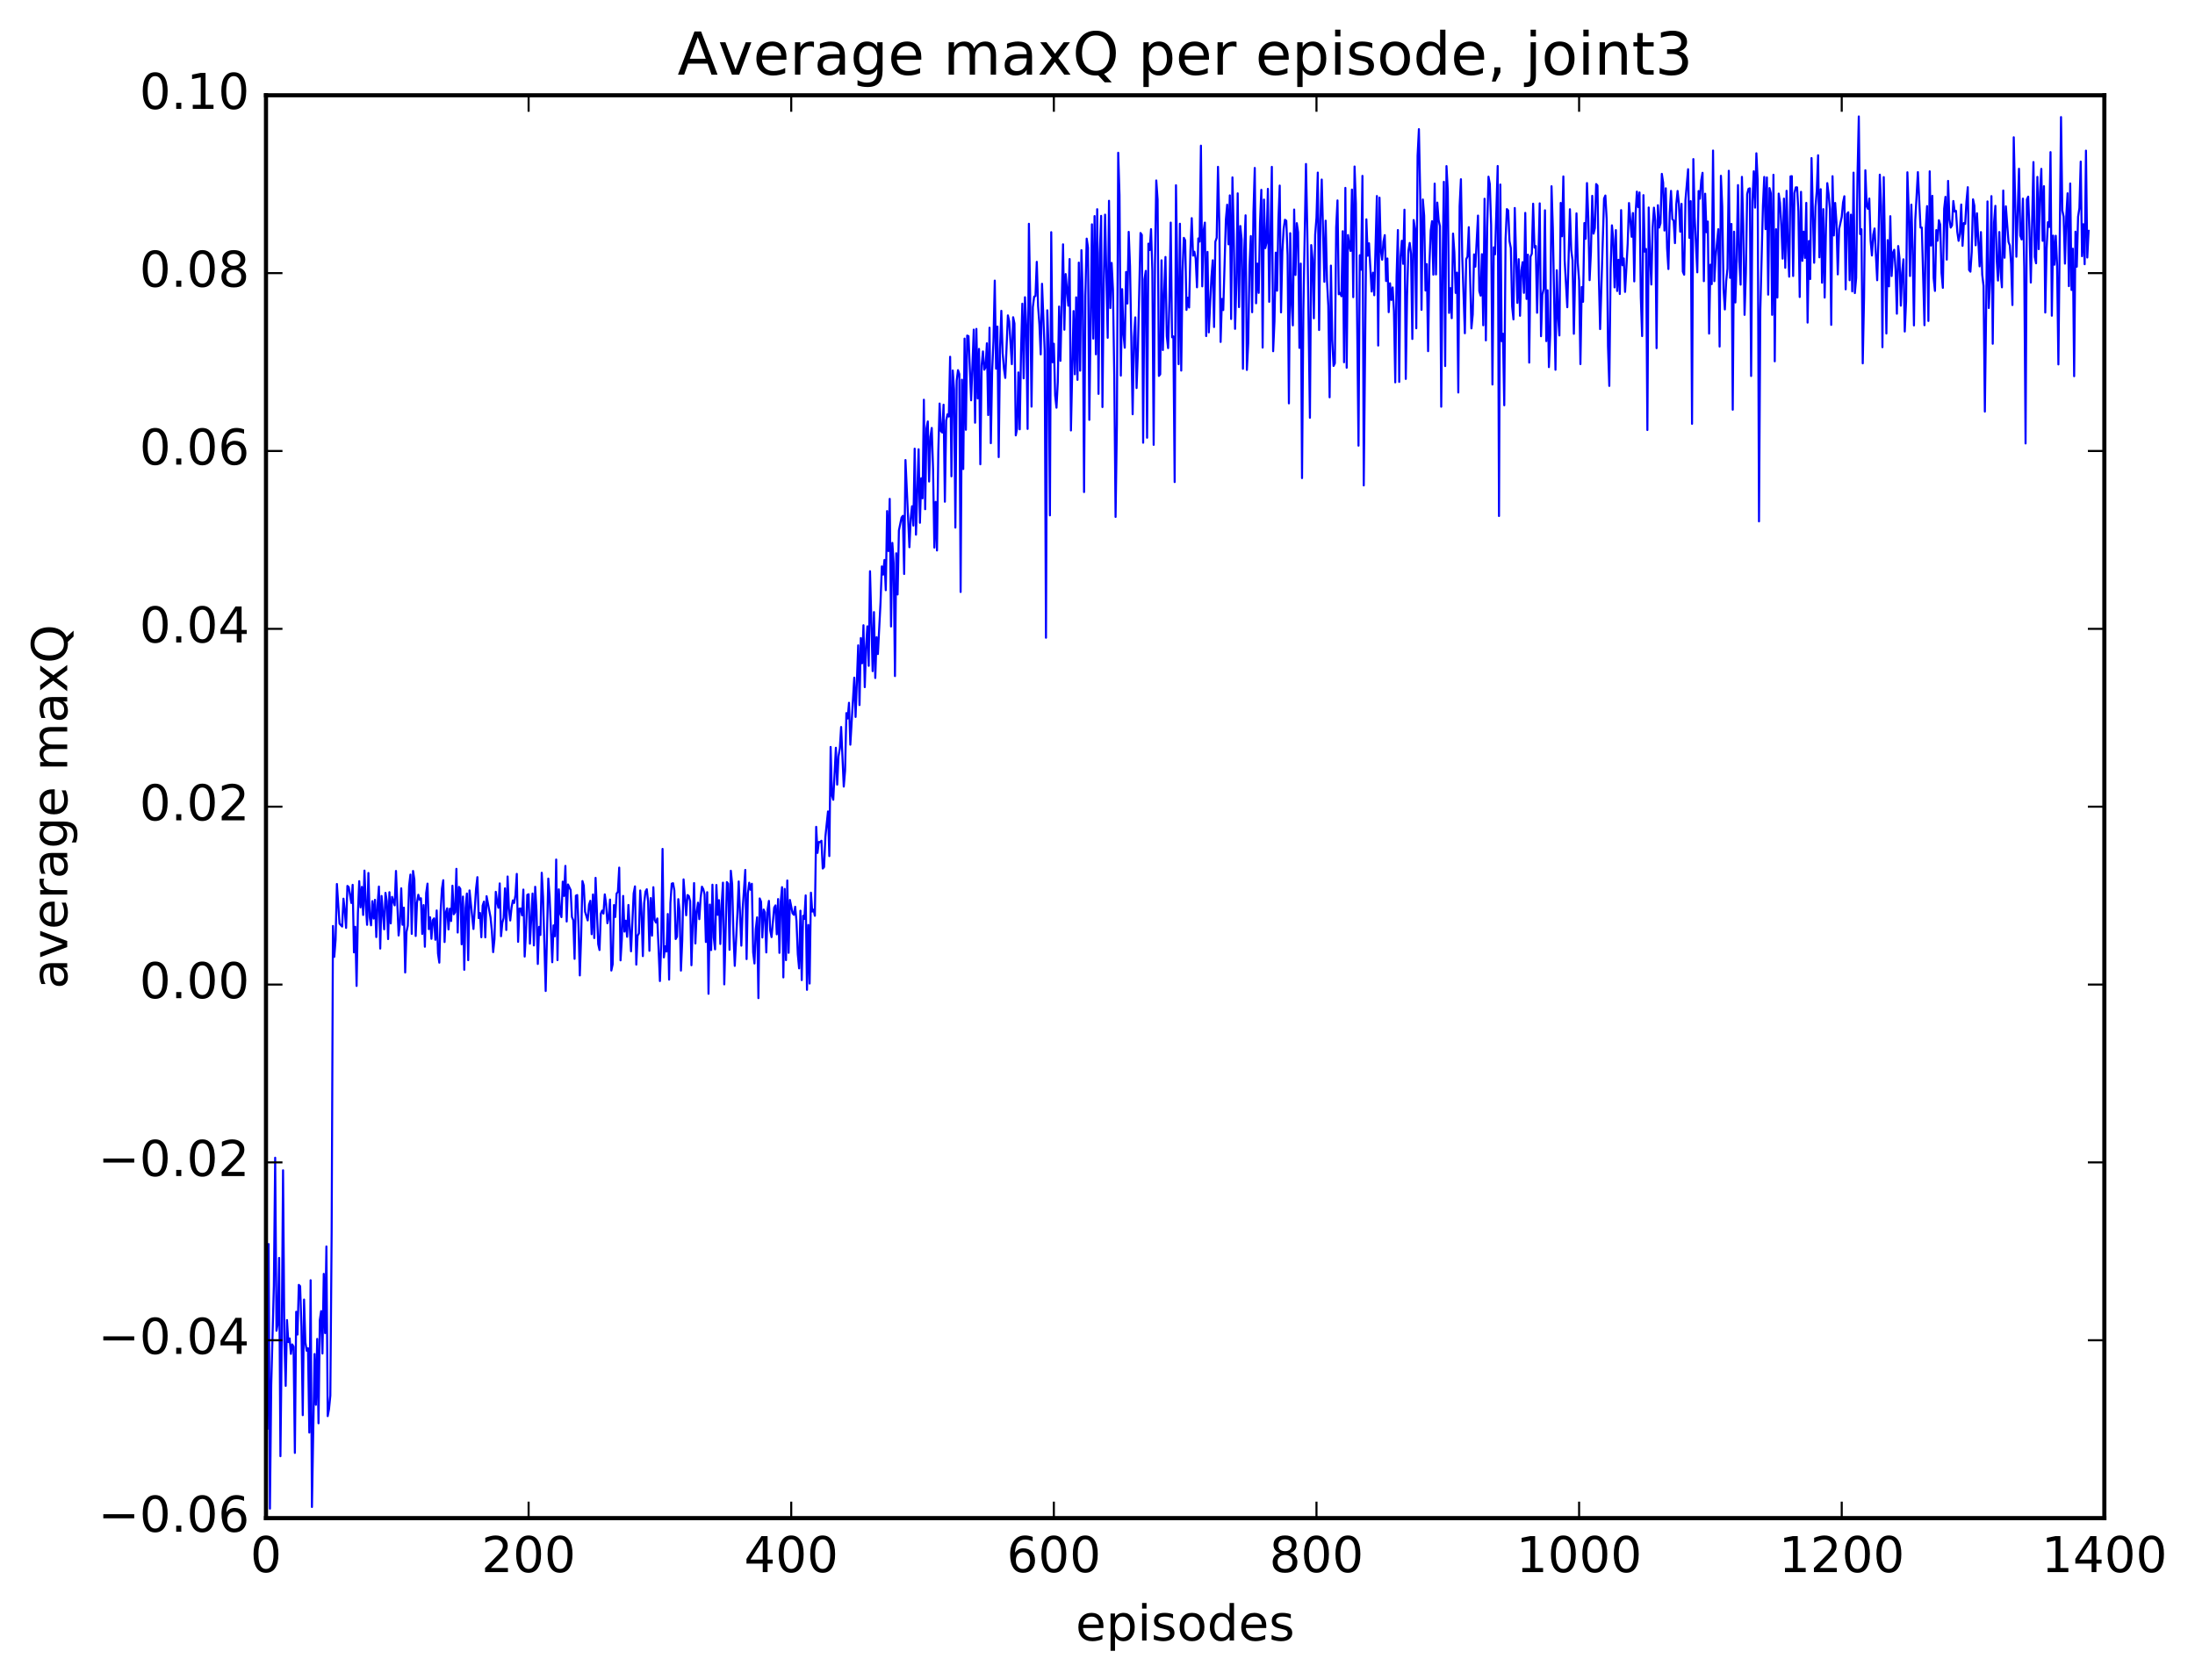 <?xml version="1.0" encoding="utf-8" standalone="no"?>
<!DOCTYPE svg PUBLIC "-//W3C//DTD SVG 1.1//EN"
  "http://www.w3.org/Graphics/SVG/1.1/DTD/svg11.dtd">
<!-- Created with matplotlib (http://matplotlib.org/) -->
<svg height="408pt" version="1.1" viewBox="0 0 533 408" width="533pt" xmlns="http://www.w3.org/2000/svg" xmlns:xlink="http://www.w3.org/1999/xlink">
 <defs>
  <style type="text/css">
*{stroke-linecap:butt;stroke-linejoin:round;stroke-miterlimit:100000;}
  </style>
 </defs>
 <g id="figure_1">
  <g id="patch_1">
   <path d="M 0 408.169 
L 533.458 408.169 
L 533.458 0 
L 0 0 
z
" style="fill:#ffffff;"/>
  </g>
  <g id="axes_1">
   <g id="patch_2">
    <path d="M 64.588 368.742 
L 510.988 368.742 
L 510.988 23.142 
L 64.588 23.142 
z
" style="fill:#ffffff;"/>
   </g>
   <g id="line2d_1">
    <path clip-path="url(#pd9796122ef)" d="M 64.907 347.005 
L 65.226 302.178 
L 65.545 366.442 
L 65.864 336.371 
L 66.501 312.273 
L 66.82 281.207 
L 67.139 323.235 
L 67.458 321.5 
L 67.777 305.54 
L 68.096 353.702 
L 68.414 325.082 
L 68.733 284.259 
L 69.052 325.636 
L 69.371 336.617 
L 69.69 320.63 
L 70.009 325.985 
L 70.328 325.099 
L 70.646 328.86 
L 70.965 326.55 
L 71.284 327.098 
L 71.603 352.902 
L 71.922 318.623 
L 72.241 324.163 
L 72.56 312.092 
L 72.878 312.409 
L 73.197 322.267 
L 73.516 343.736 
L 73.835 315.662 
L 74.154 326.054 
L 74.473 328.1 
L 74.792 327.475 
L 75.11 347.96 
L 75.429 310.96 
L 75.748 366.043 
L 76.386 328.888 
L 76.705 341.216 
L 77.024 325.22 
L 77.342 345.708 
L 77.661 320.628 
L 77.98 318.469 
L 78.299 328.766 
L 78.618 309.415 
L 78.937 323.803 
L 79.256 302.764 
L 79.574 343.971 
L 79.893 342.261 
L 80.212 338.976 
L 80.531 299.453 
L 80.85 224.911 
L 81.169 232.417 
L 81.488 228.285 
L 81.806 214.718 
L 82.444 224.358 
L 83.082 225.055 
L 83.401 218.282 
L 83.72 221.15 
L 84.038 225.383 
L 84.357 215.183 
L 84.676 215.469 
L 85.314 219.326 
L 85.633 214.92 
L 85.952 231.334 
L 86.27 225.105 
L 86.589 239.48 
L 86.908 221.8 
L 87.227 214.03 
L 87.546 220.406 
L 87.865 215.419 
L 88.184 222.242 
L 88.502 211.462 
L 88.821 219.803 
L 89.14 224.635 
L 89.459 212.038 
L 89.778 222.793 
L 90.097 224.753 
L 90.416 218.885 
L 90.734 223.113 
L 91.053 218.56 
L 91.372 227.611 
L 91.691 219.726 
L 92.01 215.335 
L 92.329 230.406 
L 92.648 217.622 
L 93.285 225.727 
L 93.604 216.872 
L 93.923 218.885 
L 94.242 228.097 
L 94.561 216.707 
L 94.88 224.292 
L 95.198 217.838 
L 95.836 219.908 
L 96.155 211.549 
L 96.793 227.224 
L 97.112 224.157 
L 97.43 215.77 
L 97.749 224.622 
L 98.068 220.463 
L 98.387 236.213 
L 98.706 226.348 
L 99.025 224.834 
L 99.344 215.17 
L 99.662 212.43 
L 99.981 226.837 
L 100.3 211.552 
L 100.619 213.673 
L 100.938 227.345 
L 101.257 219.271 
L 101.576 217.331 
L 101.894 218.542 
L 102.213 218.183 
L 102.532 226.856 
L 102.851 219.837 
L 103.17 229.959 
L 103.489 216.895 
L 103.808 214.625 
L 104.126 225.678 
L 104.445 222.803 
L 104.764 228.028 
L 105.083 223.517 
L 105.402 223.063 
L 105.721 228.269 
L 106.04 221.146 
L 106.358 231.59 
L 106.677 233.823 
L 106.996 221.442 
L 107.315 215.845 
L 107.634 213.796 
L 107.953 228.815 
L 108.272 221.59 
L 108.59 220.631 
L 108.909 225.754 
L 109.228 220.723 
L 109.547 223.71 
L 109.866 215.128 
L 110.185 222.069 
L 110.504 221.564 
L 110.822 211.036 
L 111.141 226.508 
L 111.46 215.429 
L 111.779 215.901 
L 112.098 229.376 
L 112.417 217.772 
L 112.736 235.559 
L 113.054 220.506 
L 113.373 217.031 
L 113.692 233.224 
L 114.011 216.279 
L 114.968 225.646 
L 115.605 215.798 
L 115.924 213.055 
L 116.243 223.004 
L 116.562 221.757 
L 116.881 227.658 
L 117.2 219.961 
L 117.518 218.991 
L 117.837 227.679 
L 118.156 217.684 
L 119.113 222.819 
L 119.432 226.112 
L 119.75 231.269 
L 120.069 228.089 
L 120.388 216.614 
L 120.707 219.002 
L 121.026 220.488 
L 121.345 214.577 
L 121.664 227.402 
L 121.982 224.16 
L 122.301 222.944 
L 122.62 215.774 
L 122.939 225.89 
L 123.258 212.898 
L 123.577 220.701 
L 123.896 223.579 
L 124.214 220.471 
L 124.533 218.697 
L 124.852 219.33 
L 125.171 217.376 
L 125.49 212.265 
L 125.809 228.768 
L 126.128 220.687 
L 126.446 220.672 
L 126.765 222.335 
L 127.084 216.073 
L 127.403 232.347 
L 127.722 226.53 
L 128.041 217.356 
L 128.36 217.206 
L 128.678 229.218 
L 129.316 217.036 
L 129.635 229.643 
L 129.954 215.393 
L 130.273 221.228 
L 130.592 234.139 
L 130.91 225.128 
L 131.229 227.102 
L 131.548 211.991 
L 131.867 217.885 
L 132.505 240.706 
L 133.142 213.401 
L 133.461 217.837 
L 134.099 233.724 
L 134.418 224.771 
L 134.737 227.42 
L 135.056 208.777 
L 135.374 233.208 
L 135.693 216.013 
L 136.012 221.771 
L 136.331 222.777 
L 136.65 214.14 
L 136.969 217.619 
L 137.288 210.319 
L 137.606 223.834 
L 137.925 214.829 
L 138.563 216.182 
L 138.882 222.736 
L 139.201 223.505 
L 139.52 232.898 
L 139.838 217.571 
L 140.157 217.402 
L 140.476 224.969 
L 140.795 236.926 
L 141.114 227.466 
L 141.433 214.004 
L 141.752 215.112 
L 142.07 221.46 
L 142.708 223.565 
L 143.027 219.761 
L 143.346 218.795 
L 143.665 226.915 
L 143.984 217.266 
L 144.302 227.848 
L 144.621 213.222 
L 145.259 229.325 
L 145.578 230.754 
L 145.897 221.933 
L 146.216 221.174 
L 146.534 221.913 
L 146.853 217.24 
L 147.172 219.519 
L 147.491 224.255 
L 147.81 222.816 
L 148.129 218.495 
L 148.448 235.74 
L 148.766 234.232 
L 149.085 219.835 
L 149.404 222.736 
L 149.723 217.049 
L 150.042 216.618 
L 150.361 210.738 
L 150.68 233.267 
L 150.998 228.063 
L 151.317 217.616 
L 151.636 226.288 
L 151.955 223.624 
L 152.274 227.541 
L 152.593 219.811 
L 153.23 231.066 
L 153.868 217.015 
L 154.187 215.296 
L 154.506 234.302 
L 154.825 227.263 
L 155.144 226.714 
L 155.462 216.288 
L 155.781 221.634 
L 156.1 232.233 
L 156.419 219.381 
L 156.738 216.583 
L 157.057 215.991 
L 157.376 218.936 
L 157.694 230.947 
L 158.013 218.139 
L 158.332 227.259 
L 158.651 215.499 
L 158.97 223.474 
L 159.289 224.085 
L 159.608 223.086 
L 160.245 238.294 
L 160.564 228.947 
L 160.883 206.193 
L 161.202 232.547 
L 161.521 229.847 
L 161.84 231.129 
L 162.158 222.008 
L 162.477 237.943 
L 162.796 219.306 
L 163.115 214.631 
L 163.434 214.527 
L 163.753 216.313 
L 164.072 228.085 
L 164.39 227.517 
L 164.709 218.395 
L 165.028 221.31 
L 165.347 235.753 
L 165.666 228.428 
L 165.985 213.597 
L 166.622 222.318 
L 166.941 217.401 
L 167.26 217.632 
L 167.579 218.865 
L 167.898 234.455 
L 168.536 214.493 
L 168.854 229.165 
L 169.173 221.523 
L 169.492 219.259 
L 169.811 223.259 
L 170.13 218.149 
L 170.449 215.373 
L 170.768 215.964 
L 171.086 217.241 
L 171.405 228.813 
L 171.724 216.709 
L 172.043 241.389 
L 172.362 219.717 
L 172.681 230.773 
L 173 214.89 
L 173.318 227.742 
L 173.637 230.599 
L 173.956 214.953 
L 174.275 222.21 
L 174.594 218.64 
L 174.913 229.293 
L 175.232 219.791 
L 175.55 214.392 
L 175.869 239.099 
L 176.507 214.252 
L 176.826 214.657 
L 177.145 230.702 
L 177.464 211.502 
L 177.782 214.729 
L 178.101 226.937 
L 178.42 234.605 
L 179.058 222.02 
L 179.377 214.099 
L 180.014 229.701 
L 180.333 220.922 
L 180.971 211.303 
L 181.29 232.959 
L 181.609 217.038 
L 181.928 214.403 
L 182.246 216.119 
L 182.565 214.666 
L 182.884 231.319 
L 183.203 234.027 
L 183.522 225.702 
L 183.841 222.818 
L 184.16 242.44 
L 184.478 218.225 
L 184.797 219.013 
L 185.116 227.717 
L 185.435 220.926 
L 185.754 221.606 
L 186.073 231.347 
L 186.392 220.957 
L 186.71 218.821 
L 187.029 226.005 
L 187.348 227.621 
L 187.986 220.478 
L 188.305 219.916 
L 188.624 226.941 
L 188.942 218.375 
L 189.261 231.448 
L 189.58 219.047 
L 189.899 215.487 
L 190.218 237.407 
L 190.537 215.906 
L 190.856 233.207 
L 191.174 213.866 
L 191.493 231.436 
L 191.812 218.595 
L 192.45 221.815 
L 192.769 222.205 
L 193.088 220.245 
L 193.406 223.76 
L 193.725 231.755 
L 194.044 235.211 
L 194.363 221.202 
L 194.682 238.057 
L 195.001 222.441 
L 195.32 223.204 
L 195.638 217.488 
L 195.957 240.428 
L 196.276 224.663 
L 196.595 238.898 
L 196.914 216.832 
L 197.233 221.414 
L 197.552 220.932 
L 197.87 222.441 
L 198.189 200.833 
L 198.508 207.165 
L 198.827 204.514 
L 199.146 204.549 
L 199.465 204.212 
L 199.784 210.962 
L 200.102 210.605 
L 200.421 203.275 
L 201.059 197.09 
L 201.378 207.943 
L 201.697 181.43 
L 202.016 193.189 
L 202.334 194.266 
L 202.972 181.624 
L 203.291 190.581 
L 203.61 183.703 
L 203.929 181.827 
L 204.248 176.579 
L 204.885 191.059 
L 205.204 187.22 
L 205.523 173.202 
L 205.842 174.522 
L 206.161 170.699 
L 206.48 180.888 
L 207.436 164.597 
L 207.755 174.14 
L 208.393 156.748 
L 208.712 171.253 
L 209.03 154.988 
L 209.349 161.11 
L 209.668 151.868 
L 209.987 166.903 
L 210.306 156.998 
L 210.625 152.137 
L 210.944 161.729 
L 211.262 138.747 
L 211.9 163.017 
L 212.219 148.671 
L 212.538 164.68 
L 212.857 154.766 
L 213.176 158.863 
L 213.813 146.37 
L 214.132 137.579 
L 214.451 139.574 
L 214.77 136.012 
L 215.089 143.355 
L 215.408 124.138 
L 215.726 133.847 
L 216.045 121.17 
L 216.364 152.17 
L 216.683 131.861 
L 217.002 136.809 
L 217.321 164.215 
L 217.64 134.385 
L 217.958 144.395 
L 218.277 128.845 
L 218.915 125.725 
L 219.234 125.291 
L 219.553 139.417 
L 219.872 111.743 
L 220.828 132.918 
L 221.147 125.907 
L 221.466 122.963 
L 221.785 127.668 
L 222.104 108.977 
L 222.422 129.874 
L 223.06 109.126 
L 223.379 126.985 
L 223.698 116.161 
L 224.017 121.039 
L 224.336 97.093 
L 224.654 123.686 
L 224.973 104.054 
L 225.292 102.358 
L 225.611 116.963 
L 225.93 106.094 
L 226.249 103.947 
L 226.568 113.926 
L 226.886 133.007 
L 227.205 121.907 
L 227.524 133.71 
L 227.843 109.689 
L 228.162 98.017 
L 228.481 104.7 
L 228.8 105.059 
L 229.118 98.296 
L 229.437 121.867 
L 229.756 102.145 
L 230.075 100.623 
L 230.394 101.176 
L 230.713 86.657 
L 231.032 115.699 
L 231.35 89.985 
L 231.669 94.581 
L 231.988 128.149 
L 232.307 92.415 
L 232.626 89.907 
L 232.945 90.869 
L 233.264 143.791 
L 233.582 92.221 
L 233.901 113.923 
L 234.22 82.243 
L 234.539 104.393 
L 234.858 81.509 
L 235.177 81.65 
L 235.814 97.234 
L 236.452 80.065 
L 236.771 102.678 
L 237.09 79.885 
L 237.409 96.773 
L 237.728 84.748 
L 238.046 112.773 
L 238.365 88.752 
L 238.684 85.358 
L 239.003 89.8 
L 239.322 89.185 
L 239.641 83.382 
L 239.96 100.82 
L 240.278 79.599 
L 240.597 107.649 
L 240.916 90.226 
L 241.235 82.874 
L 241.554 68.157 
L 241.873 89.544 
L 242.192 79.314 
L 242.51 111.029 
L 242.829 84.848 
L 243.148 75.491 
L 243.467 85.726 
L 243.786 89.537 
L 244.105 91.795 
L 244.742 76.606 
L 245.061 78.073 
L 245.699 88.456 
L 246.018 77.055 
L 246.337 78.577 
L 246.656 105.756 
L 246.974 104.093 
L 247.293 90.46 
L 247.612 104.283 
L 247.931 85.523 
L 248.25 73.76 
L 248.569 91.897 
L 248.888 72.193 
L 249.206 79.417 
L 249.525 104.184 
L 249.844 54.353 
L 250.163 72.583 
L 250.482 98.773 
L 250.801 74.581 
L 251.12 72.052 
L 251.438 71.904 
L 251.757 63.596 
L 252.076 74.38 
L 252.395 78.829 
L 252.714 86.08 
L 253.033 68.931 
L 253.67 85.107 
L 253.989 154.907 
L 254.308 75.369 
L 254.627 84.735 
L 254.946 125.178 
L 255.265 56.392 
L 255.584 87.989 
L 255.902 83.483 
L 256.221 96.056 
L 256.54 99.028 
L 256.859 92.771 
L 257.178 74.453 
L 257.497 87.646 
L 258.134 59.347 
L 258.453 80.091 
L 258.772 66.57 
L 259.41 74.252 
L 259.729 62.92 
L 260.048 104.558 
L 260.685 75.55 
L 261.004 90.913 
L 261.323 72.217 
L 261.642 92.271 
L 261.961 63.789 
L 262.28 90.037 
L 262.598 60.762 
L 262.917 71.925 
L 263.236 119.519 
L 263.555 71.675 
L 263.874 57.959 
L 264.193 60.126 
L 264.512 101.98 
L 265.149 54.483 
L 265.468 82.244 
L 265.787 52.483 
L 266.106 86.055 
L 266.425 50.811 
L 266.744 95.672 
L 267.062 61.46 
L 267.381 52.431 
L 267.7 98.875 
L 268.019 68.888 
L 268.338 52.137 
L 268.976 82.045 
L 269.294 48.767 
L 269.613 74.822 
L 269.932 63.864 
L 270.251 70.247 
L 270.57 91.266 
L 270.889 125.558 
L 271.208 103.161 
L 271.526 37.1 
L 271.845 47.426 
L 272.164 91.232 
L 272.483 70.229 
L 272.802 81.112 
L 273.121 84.459 
L 273.44 66.058 
L 273.758 73.731 
L 274.077 56.318 
L 274.396 64.636 
L 275.034 100.617 
L 275.353 81.898 
L 275.672 77.089 
L 275.99 94.251 
L 276.309 85.214 
L 276.947 56.591 
L 277.266 57.057 
L 277.585 107.538 
L 277.904 67.86 
L 278.222 65.789 
L 278.541 106.326 
L 278.86 59.185 
L 279.179 60.738 
L 279.498 55.663 
L 279.817 65.739 
L 280.136 108.052 
L 280.454 64.08 
L 280.773 43.829 
L 281.092 48.453 
L 281.411 91.308 
L 281.73 90.916 
L 282.049 63.226 
L 282.368 85.024 
L 282.686 71.18 
L 283.005 62.415 
L 283.324 81.65 
L 283.643 84.552 
L 283.962 73.192 
L 284.281 54.066 
L 284.6 81.928 
L 284.918 81.704 
L 285.237 117.088 
L 285.556 44.998 
L 286.194 88.454 
L 286.513 54.343 
L 286.832 90.013 
L 287.15 65.836 
L 287.469 57.773 
L 287.788 58.394 
L 288.107 75.274 
L 288.426 72.32 
L 288.745 74.693 
L 289.064 60.967 
L 289.382 52.983 
L 289.701 62.094 
L 290.02 61.132 
L 290.339 62.754 
L 290.658 69.784 
L 290.977 57.909 
L 291.296 58.68 
L 291.614 35.377 
L 291.933 69.556 
L 292.252 56.06 
L 292.571 54.068 
L 292.89 81.628 
L 293.209 61.177 
L 293.528 80.739 
L 294.165 67.327 
L 294.484 63.222 
L 294.803 79.434 
L 295.122 58.7 
L 295.441 57.748 
L 295.76 40.52 
L 296.078 54.063 
L 296.397 83.06 
L 296.716 72.613 
L 297.035 75.31 
L 297.673 53.325 
L 297.992 49.718 
L 298.31 59.347 
L 298.629 47.455 
L 298.948 77.477 
L 299.267 43.087 
L 299.586 56.897 
L 299.905 79.879 
L 300.224 68.632 
L 300.542 46.961 
L 300.861 74.597 
L 301.18 54.9 
L 301.499 58.17 
L 301.818 89.574 
L 302.137 60.829 
L 302.456 52.3 
L 302.774 89.853 
L 303.093 83.401 
L 303.412 64.465 
L 303.731 57.344 
L 304.05 75.838 
L 304.369 51.537 
L 304.688 40.791 
L 305.006 73.668 
L 305.325 64.031 
L 305.644 71.141 
L 305.963 54.081 
L 306.282 46.106 
L 306.601 84.424 
L 306.92 48.474 
L 307.238 60.273 
L 307.557 58.903 
L 307.876 45.868 
L 308.195 73.308 
L 308.833 40.524 
L 309.152 85.313 
L 309.47 78.069 
L 309.789 61.36 
L 310.108 70.614 
L 310.427 53.491 
L 310.746 45.072 
L 311.065 75.877 
L 311.384 61.172 
L 311.702 55.573 
L 312.021 53.382 
L 312.34 53.623 
L 312.659 61.988 
L 312.978 97.977 
L 313.297 56.641 
L 313.616 73.066 
L 313.934 79.031 
L 314.253 50.89 
L 314.572 66.783 
L 314.891 54.203 
L 315.21 56.409 
L 315.529 84.497 
L 315.848 64.023 
L 316.166 116.126 
L 316.485 75.391 
L 317.123 39.828 
L 317.442 55.876 
L 318.08 101.467 
L 318.398 59.526 
L 318.717 62.916 
L 319.036 77.31 
L 319.355 57.03 
L 319.674 52.845 
L 319.993 41.918 
L 320.312 80.154 
L 320.63 53.444 
L 320.949 43.607 
L 321.587 68.449 
L 321.906 53.605 
L 322.225 68.092 
L 322.544 74.265 
L 322.862 96.502 
L 323.181 64.511 
L 323.5 82.6 
L 323.819 88.887 
L 324.138 88.232 
L 324.457 55.233 
L 324.776 48.68 
L 325.094 71.476 
L 325.413 71.147 
L 325.732 71.953 
L 326.051 56.163 
L 326.37 87.987 
L 326.689 45.634 
L 327.008 89.317 
L 327.326 57.084 
L 327.645 59.69 
L 327.964 60.969 
L 328.283 46.048 
L 328.602 72.18 
L 328.921 40.439 
L 329.24 49.393 
L 329.877 108.249 
L 330.196 61.992 
L 330.515 65.519 
L 330.834 42.721 
L 331.153 117.909 
L 331.79 53.275 
L 332.109 62.126 
L 332.428 59.092 
L 333.066 70.808 
L 333.385 66.23 
L 333.704 71.714 
L 334.341 47.611 
L 334.66 83.931 
L 334.979 48.005 
L 335.298 60.81 
L 335.617 63.086 
L 335.936 58.696 
L 336.254 57.11 
L 336.573 68.256 
L 336.892 62.783 
L 337.211 75.823 
L 337.53 68.809 
L 337.849 72.853 
L 338.168 69.812 
L 338.486 75.523 
L 338.805 92.871 
L 339.124 67.188 
L 339.443 55.872 
L 339.762 92.763 
L 340.081 62.354 
L 340.4 58.48 
L 340.718 64.085 
L 341.037 50.93 
L 341.356 92.039 
L 341.675 71.747 
L 341.994 60.85 
L 342.313 59.006 
L 342.632 61.676 
L 342.95 82.336 
L 343.269 53.44 
L 343.588 55.569 
L 343.907 79.736 
L 344.226 37.784 
L 344.545 31.368 
L 344.864 47.332 
L 345.182 75.257 
L 345.501 48.454 
L 345.82 52.392 
L 346.139 70.562 
L 346.458 64.15 
L 346.777 85.298 
L 347.096 64.166 
L 347.414 56 
L 347.733 53.721 
L 348.052 66.717 
L 348.371 44.597 
L 348.69 66.662 
L 349.009 49.203 
L 349.328 53.416 
L 349.646 54.915 
L 349.965 98.793 
L 350.284 65.317 
L 350.603 44.157 
L 350.922 88.911 
L 351.241 40.34 
L 351.56 46.355 
L 351.878 76.002 
L 352.197 69.984 
L 352.516 77.286 
L 352.835 56.73 
L 353.154 61.255 
L 353.473 71.15 
L 353.792 66.221 
L 354.11 95.339 
L 354.429 50.102 
L 354.748 43.533 
L 355.067 62.207 
L 355.705 80.945 
L 356.024 62.976 
L 356.342 62.33 
L 356.661 55.178 
L 357.299 79.768 
L 357.618 76.354 
L 357.937 61.786 
L 358.256 64.776 
L 358.893 52.36 
L 359.212 70.705 
L 359.531 71.805 
L 359.85 61.737 
L 360.169 79.012 
L 360.488 48.274 
L 360.806 82.68 
L 361.125 55.272 
L 361.444 42.913 
L 361.763 44.692 
L 362.082 54.679 
L 362.401 93.394 
L 362.72 60.076 
L 363.038 61.767 
L 363.676 40.317 
L 363.995 125.336 
L 364.314 44.816 
L 364.633 82.865 
L 364.952 81.06 
L 365.27 98.439 
L 365.589 58.026 
L 365.908 50.782 
L 366.227 51.131 
L 366.546 58.576 
L 366.865 60.234 
L 367.184 74.439 
L 367.502 77.578 
L 367.821 50.517 
L 368.459 73.573 
L 368.778 62.946 
L 369.097 76.704 
L 369.416 65.754 
L 369.734 63.671 
L 370.053 71.134 
L 370.372 51.709 
L 370.691 72.607 
L 371.01 61.865 
L 371.329 88.076 
L 371.648 62.33 
L 371.966 61.616 
L 372.285 49.477 
L 372.604 60.149 
L 372.923 59.757 
L 373.242 75.972 
L 373.88 49.392 
L 374.198 81.667 
L 374.517 71.646 
L 374.836 70.183 
L 375.155 51.079 
L 375.474 82.851 
L 375.793 70.504 
L 376.112 89.172 
L 376.43 81.269 
L 376.749 45.237 
L 377.068 55.455 
L 377.706 89.814 
L 378.025 65.637 
L 378.344 76.999 
L 378.662 81.483 
L 378.981 49.286 
L 379.3 57.393 
L 379.619 42.857 
L 379.938 63.263 
L 380.576 74.625 
L 381.213 50.821 
L 381.532 60.743 
L 381.851 63.21 
L 382.17 81.075 
L 382.808 51.825 
L 383.126 63.878 
L 383.445 68.185 
L 383.764 88.438 
L 384.083 69.708 
L 384.402 73.309 
L 384.721 54.175 
L 385.04 57.997 
L 385.358 44.464 
L 385.677 52.875 
L 385.996 68.047 
L 386.315 61.245 
L 386.634 47.563 
L 386.953 56.752 
L 387.272 55.409 
L 387.59 44.706 
L 387.909 45.067 
L 388.228 66.762 
L 388.547 79.933 
L 389.504 48.229 
L 389.822 47.489 
L 390.141 53.263 
L 390.46 84.065 
L 390.779 93.736 
L 391.098 65.362 
L 391.417 54.732 
L 391.736 58.1 
L 392.054 69.805 
L 392.373 55.893 
L 392.692 70.68 
L 393.011 63.106 
L 393.33 71.412 
L 393.649 51.035 
L 393.968 64.428 
L 394.286 62.774 
L 394.605 70.903 
L 395.243 59.202 
L 395.562 49.313 
L 396.2 57.515 
L 396.518 51.743 
L 396.837 68.347 
L 397.156 52.061 
L 397.475 46.548 
L 397.794 50.315 
L 398.113 46.742 
L 398.432 72.201 
L 398.75 81.638 
L 399.069 47.398 
L 399.388 61.133 
L 399.707 60.478 
L 400.026 104.449 
L 400.345 50.398 
L 400.664 62.128 
L 400.982 69.107 
L 401.301 55.322 
L 401.62 50.438 
L 401.939 53.635 
L 402.258 84.564 
L 402.577 49.843 
L 402.896 55.268 
L 403.214 54.214 
L 403.533 42.227 
L 403.852 44.358 
L 404.171 56.002 
L 404.49 45.729 
L 404.809 60.238 
L 405.128 65.345 
L 405.446 51.704 
L 405.765 46.365 
L 406.084 53.251 
L 406.403 53.559 
L 406.722 59.055 
L 407.041 49.616 
L 407.36 46.381 
L 407.678 49.587 
L 407.997 56.271 
L 408.316 49.513 
L 408.635 65.976 
L 408.954 66.722 
L 409.273 48.592 
L 409.91 41.102 
L 410.229 57.77 
L 410.548 48.859 
L 410.867 102.946 
L 411.186 38.64 
L 411.505 52.753 
L 412.142 66.147 
L 412.461 46.405 
L 412.78 48.27 
L 413.099 43.837 
L 413.418 41.968 
L 413.737 68.292 
L 414.056 47.052 
L 414.374 56.411 
L 414.693 53.805 
L 415.012 81.028 
L 415.331 64.288 
L 415.65 69.011 
L 415.969 36.563 
L 416.288 68.296 
L 416.606 62.311 
L 417.244 55.673 
L 417.563 84.176 
L 417.882 42.697 
L 418.201 50.167 
L 418.52 70.243 
L 418.838 75.16 
L 419.157 68.276 
L 419.476 65.246 
L 419.795 41.479 
L 420.114 67.488 
L 420.433 54.389 
L 420.752 99.517 
L 421.07 56.273 
L 421.389 73.468 
L 421.708 63.12 
L 422.027 44.959 
L 422.346 63.463 
L 422.665 69.144 
L 422.984 42.96 
L 423.302 54.765 
L 423.621 76.476 
L 423.94 66.374 
L 424.259 47.139 
L 424.578 45.871 
L 424.897 45.738 
L 425.216 91.324 
L 425.534 48.856 
L 425.853 41.604 
L 426.172 50.44 
L 426.491 37.231 
L 426.81 43.84 
L 427.129 126.645 
L 427.448 75.332 
L 428.085 49.949 
L 428.404 42.977 
L 428.723 55.656 
L 429.042 43.101 
L 429.361 71.568 
L 429.68 45.681 
L 429.998 46.94 
L 430.317 76.475 
L 430.636 42.451 
L 430.955 87.761 
L 431.274 55.673 
L 431.593 72.267 
L 431.912 47.021 
L 432.23 49.283 
L 432.549 54.696 
L 432.868 62.82 
L 433.187 48.247 
L 433.506 65.045 
L 433.825 46.345 
L 434.144 59.724 
L 434.462 67.204 
L 434.781 42.845 
L 435.1 42.786 
L 435.419 67.04 
L 435.738 46.889 
L 436.057 45.509 
L 436.376 45.505 
L 436.694 51.374 
L 437.013 72.144 
L 437.332 46.592 
L 437.651 63.363 
L 437.97 56.269 
L 438.289 62.647 
L 438.608 49.275 
L 438.926 78.36 
L 439.245 58.524 
L 439.564 67.778 
L 439.883 38.392 
L 440.521 63.826 
L 440.84 50.264 
L 441.158 46.34 
L 441.477 37.711 
L 441.796 62.506 
L 442.115 45.955 
L 442.434 68.67 
L 442.753 50.795 
L 443.072 72.277 
L 443.39 55.338 
L 443.709 44.484 
L 444.028 47.117 
L 444.347 50.815 
L 444.666 78.91 
L 444.985 42.797 
L 445.304 57.194 
L 445.622 49.291 
L 445.941 54.085 
L 446.26 66.644 
L 446.579 55.647 
L 447.217 52.691 
L 447.536 49.173 
L 447.854 47.663 
L 448.173 70.279 
L 448.492 51.955 
L 448.811 51.558 
L 449.13 68.072 
L 449.449 52.134 
L 449.768 70.775 
L 450.086 41.932 
L 450.405 71.187 
L 450.724 67.485 
L 451.043 42.91 
L 451.362 28.281 
L 451.681 56.86 
L 452 55.679 
L 452.318 88.256 
L 452.637 72.271 
L 452.956 41.357 
L 453.275 49.989 
L 453.594 50.724 
L 453.913 48.224 
L 454.232 58.504 
L 454.55 62.062 
L 454.869 57.038 
L 455.188 55.498 
L 455.826 68.07 
L 456.145 58.028 
L 456.464 42.424 
L 456.782 50.101 
L 457.101 84.336 
L 457.42 43.023 
L 458.058 81.01 
L 458.377 58.32 
L 458.696 69.552 
L 459.014 52.513 
L 459.333 67.055 
L 459.652 61.392 
L 459.971 60.662 
L 460.29 65.416 
L 460.609 76.2 
L 460.928 59.759 
L 461.246 62.75 
L 461.565 74.249 
L 461.884 66.21 
L 462.203 62.986 
L 462.522 80.525 
L 462.841 73.181 
L 463.16 41.844 
L 463.478 51.025 
L 463.797 67.04 
L 464.116 49.706 
L 464.435 60.189 
L 464.754 79.04 
L 465.073 53.464 
L 465.71 41.806 
L 466.348 55.276 
L 466.667 55.279 
L 467.305 78.993 
L 467.624 55.515 
L 467.942 50.062 
L 468.261 77.964 
L 468.58 41.616 
L 468.899 59.644 
L 469.218 47.569 
L 469.537 67.545 
L 469.856 70.663 
L 470.174 55.888 
L 470.493 58.476 
L 470.812 53.485 
L 471.131 54.57 
L 471.45 66.263 
L 471.769 69.915 
L 472.088 50.706 
L 472.406 47.81 
L 472.725 63.058 
L 473.044 43.938 
L 473.363 53.215 
L 473.682 55.282 
L 474.001 54.745 
L 474.32 48.823 
L 474.638 51.382 
L 474.957 51.209 
L 475.276 56.308 
L 475.595 58.498 
L 475.914 56.817 
L 476.233 49.679 
L 476.552 59.714 
L 476.87 54.184 
L 477.189 54.389 
L 477.508 48.896 
L 477.827 45.464 
L 478.146 65.579 
L 478.465 65.991 
L 478.784 61.187 
L 479.102 48.42 
L 479.421 49.968 
L 479.74 59.581 
L 480.059 51.804 
L 480.697 64.7 
L 481.016 56.369 
L 481.334 66.733 
L 481.653 69.45 
L 481.972 99.969 
L 482.61 48.922 
L 482.929 74.814 
L 483.248 67.974 
L 483.566 47.636 
L 483.885 83.495 
L 484.204 53.99 
L 484.523 49.995 
L 484.842 63 
L 485.161 68.147 
L 485.48 56.353 
L 485.798 66.104 
L 486.117 69.788 
L 486.436 46.274 
L 486.755 62.607 
L 487.074 50.116 
L 487.712 58.76 
L 488.03 59.617 
L 488.349 64.156 
L 488.668 74.09 
L 488.987 33.343 
L 489.625 62.363 
L 490.262 40.993 
L 490.581 57.226 
L 490.9 58.157 
L 491.219 48.24 
L 491.538 65.087 
L 491.857 107.711 
L 492.176 48.45 
L 492.494 47.763 
L 492.813 55.926 
L 493.132 68.628 
L 493.77 39.364 
L 494.089 62.412 
L 494.408 63.951 
L 494.726 42.97 
L 495.045 60.507 
L 495.364 46.681 
L 495.683 41.017 
L 496.002 58.496 
L 496.321 45.228 
L 496.64 75.909 
L 496.958 60.528 
L 497.277 53.971 
L 497.596 55.125 
L 497.915 36.948 
L 498.234 76.684 
L 498.553 57.233 
L 498.872 64.303 
L 499.19 57.261 
L 499.509 64.343 
L 499.828 88.511 
L 500.466 28.435 
L 500.785 51.149 
L 501.104 52.62 
L 501.422 64.032 
L 501.741 52.539 
L 502.06 46.951 
L 502.379 69.502 
L 502.698 44.567 
L 503.017 70.431 
L 503.336 60.407 
L 503.654 91.378 
L 503.973 56.266 
L 504.292 64.789 
L 504.611 52.637 
L 504.93 50.55 
L 505.249 39.246 
L 505.568 62.234 
L 505.886 54.46 
L 506.205 64.177 
L 506.524 36.588 
L 506.843 62.551 
L 507.162 56.068 
L 507.162 56.068 
" style="fill:none;stroke:#0000ff;stroke-linecap:square;stroke-width:0.5;"/>
   </g>
   <g id="patch_3">
    <path d="M 64.588 368.742 
L 64.588 23.142 
" style="fill:none;stroke:#000000;stroke-linecap:square;stroke-linejoin:miter;"/>
   </g>
   <g id="patch_4">
    <path d="M 510.988 368.742 
L 510.988 23.142 
" style="fill:none;stroke:#000000;stroke-linecap:square;stroke-linejoin:miter;"/>
   </g>
   <g id="patch_5">
    <path d="M 64.588 368.742 
L 510.988 368.742 
" style="fill:none;stroke:#000000;stroke-linecap:square;stroke-linejoin:miter;"/>
   </g>
   <g id="patch_6">
    <path d="M 64.588 23.142 
L 510.988 23.142 
" style="fill:none;stroke:#000000;stroke-linecap:square;stroke-linejoin:miter;"/>
   </g>
   <g id="matplotlib.axis_1">
    <g id="xtick_1">
     <g id="line2d_2">
      <defs>
       <path d="M 0 0 
L 0 -4 
" id="m76f08b8324" style="stroke:#000000;stroke-width:0.5;"/>
      </defs>
      <g>
       <use style="stroke:#000000;stroke-width:0.5;" x="64.588" xlink:href="#m76f08b8324" y="368.742"/>
      </g>
     </g>
     <g id="line2d_3">
      <defs>
       <path d="M 0 0 
L 0 4 
" id="m4f67578633" style="stroke:#000000;stroke-width:0.5;"/>
      </defs>
      <g>
       <use style="stroke:#000000;stroke-width:0.5;" x="64.588" xlink:href="#m4f67578633" y="23.142"/>
      </g>
     </g>
     <g id="text_1">
      <!-- 0 -->
      <defs>
       <path d="M 31.781 66.406 
Q 24.172 66.406 20.328 58.906 
Q 16.5 51.422 16.5 36.375 
Q 16.5 21.391 20.328 13.891 
Q 24.172 6.391 31.781 6.391 
Q 39.453 6.391 43.281 13.891 
Q 47.125 21.391 47.125 36.375 
Q 47.125 51.422 43.281 58.906 
Q 39.453 66.406 31.781 66.406 
M 31.781 74.219 
Q 44.047 74.219 50.516 64.516 
Q 56.984 54.828 56.984 36.375 
Q 56.984 17.969 50.516 8.266 
Q 44.047 -1.422 31.781 -1.422 
Q 19.531 -1.422 13.062 8.266 
Q 6.594 17.969 6.594 36.375 
Q 6.594 54.828 13.062 64.516 
Q 19.531 74.219 31.781 74.219 
" id="BitstreamVeraSans-Roman-30"/>
      </defs>
      <g transform="translate(60.771 381.86)scale(0.12 -0.12)">
       <use xlink:href="#BitstreamVeraSans-Roman-30"/>
      </g>
     </g>
    </g>
    <g id="xtick_2">
     <g id="line2d_4">
      <g>
       <use style="stroke:#000000;stroke-width:0.5;" x="128.36" xlink:href="#m76f08b8324" y="368.742"/>
      </g>
     </g>
     <g id="line2d_5">
      <g>
       <use style="stroke:#000000;stroke-width:0.5;" x="128.36" xlink:href="#m4f67578633" y="23.142"/>
      </g>
     </g>
     <g id="text_2">
      <!-- 200 -->
      <defs>
       <path d="M 19.188 8.297 
L 53.609 8.297 
L 53.609 0 
L 7.328 0 
L 7.328 8.297 
Q 12.938 14.109 22.625 23.891 
Q 32.328 33.688 34.812 36.531 
Q 39.547 41.844 41.422 45.531 
Q 43.312 49.219 43.312 52.781 
Q 43.312 58.594 39.234 62.25 
Q 35.156 65.922 28.609 65.922 
Q 23.969 65.922 18.812 64.312 
Q 13.672 62.703 7.812 59.422 
L 7.812 69.391 
Q 13.766 71.781 18.938 73 
Q 24.125 74.219 28.422 74.219 
Q 39.75 74.219 46.484 68.547 
Q 53.219 62.891 53.219 53.422 
Q 53.219 48.922 51.531 44.891 
Q 49.859 40.875 45.406 35.406 
Q 44.188 33.984 37.641 27.219 
Q 31.109 20.453 19.188 8.297 
" id="BitstreamVeraSans-Roman-32"/>
      </defs>
      <g transform="translate(116.907 381.86)scale(0.12 -0.12)">
       <use xlink:href="#BitstreamVeraSans-Roman-32"/>
       <use x="63.623" xlink:href="#BitstreamVeraSans-Roman-30"/>
       <use x="127.246" xlink:href="#BitstreamVeraSans-Roman-30"/>
      </g>
     </g>
    </g>
    <g id="xtick_3">
     <g id="line2d_6">
      <g>
       <use style="stroke:#000000;stroke-width:0.5;" x="192.131" xlink:href="#m76f08b8324" y="368.742"/>
      </g>
     </g>
     <g id="line2d_7">
      <g>
       <use style="stroke:#000000;stroke-width:0.5;" x="192.131" xlink:href="#m4f67578633" y="23.142"/>
      </g>
     </g>
     <g id="text_3">
      <!-- 400 -->
      <defs>
       <path d="M 37.797 64.312 
L 12.891 25.391 
L 37.797 25.391 
z
M 35.203 72.906 
L 47.609 72.906 
L 47.609 25.391 
L 58.016 25.391 
L 58.016 17.188 
L 47.609 17.188 
L 47.609 0 
L 37.797 0 
L 37.797 17.188 
L 4.891 17.188 
L 4.891 26.703 
z
" id="BitstreamVeraSans-Roman-34"/>
      </defs>
      <g transform="translate(180.678 381.86)scale(0.12 -0.12)">
       <use xlink:href="#BitstreamVeraSans-Roman-34"/>
       <use x="63.623" xlink:href="#BitstreamVeraSans-Roman-30"/>
       <use x="127.246" xlink:href="#BitstreamVeraSans-Roman-30"/>
      </g>
     </g>
    </g>
    <g id="xtick_4">
     <g id="line2d_8">
      <g>
       <use style="stroke:#000000;stroke-width:0.5;" x="255.902" xlink:href="#m76f08b8324" y="368.742"/>
      </g>
     </g>
     <g id="line2d_9">
      <g>
       <use style="stroke:#000000;stroke-width:0.5;" x="255.902" xlink:href="#m4f67578633" y="23.142"/>
      </g>
     </g>
     <g id="text_4">
      <!-- 600 -->
      <defs>
       <path d="M 33.016 40.375 
Q 26.375 40.375 22.484 35.828 
Q 18.609 31.297 18.609 23.391 
Q 18.609 15.531 22.484 10.953 
Q 26.375 6.391 33.016 6.391 
Q 39.656 6.391 43.531 10.953 
Q 47.406 15.531 47.406 23.391 
Q 47.406 31.297 43.531 35.828 
Q 39.656 40.375 33.016 40.375 
M 52.594 71.297 
L 52.594 62.312 
Q 48.875 64.062 45.094 64.984 
Q 41.312 65.922 37.594 65.922 
Q 27.828 65.922 22.672 59.328 
Q 17.531 52.734 16.797 39.406 
Q 19.672 43.656 24.016 45.922 
Q 28.375 48.188 33.594 48.188 
Q 44.578 48.188 50.953 41.516 
Q 57.328 34.859 57.328 23.391 
Q 57.328 12.156 50.688 5.359 
Q 44.047 -1.422 33.016 -1.422 
Q 20.359 -1.422 13.672 8.266 
Q 6.984 17.969 6.984 36.375 
Q 6.984 53.656 15.188 63.938 
Q 23.391 74.219 37.203 74.219 
Q 40.922 74.219 44.703 73.484 
Q 48.484 72.75 52.594 71.297 
" id="BitstreamVeraSans-Roman-36"/>
      </defs>
      <g transform="translate(244.45 381.86)scale(0.12 -0.12)">
       <use xlink:href="#BitstreamVeraSans-Roman-36"/>
       <use x="63.623" xlink:href="#BitstreamVeraSans-Roman-30"/>
       <use x="127.246" xlink:href="#BitstreamVeraSans-Roman-30"/>
      </g>
     </g>
    </g>
    <g id="xtick_5">
     <g id="line2d_10">
      <g>
       <use style="stroke:#000000;stroke-width:0.5;" x="319.674" xlink:href="#m76f08b8324" y="368.742"/>
      </g>
     </g>
     <g id="line2d_11">
      <g>
       <use style="stroke:#000000;stroke-width:0.5;" x="319.674" xlink:href="#m4f67578633" y="23.142"/>
      </g>
     </g>
     <g id="text_5">
      <!-- 800 -->
      <defs>
       <path d="M 31.781 34.625 
Q 24.75 34.625 20.719 30.859 
Q 16.703 27.094 16.703 20.516 
Q 16.703 13.922 20.719 10.156 
Q 24.75 6.391 31.781 6.391 
Q 38.812 6.391 42.859 10.172 
Q 46.922 13.969 46.922 20.516 
Q 46.922 27.094 42.891 30.859 
Q 38.875 34.625 31.781 34.625 
M 21.922 38.812 
Q 15.578 40.375 12.031 44.719 
Q 8.5 49.078 8.5 55.328 
Q 8.5 64.062 14.719 69.141 
Q 20.953 74.219 31.781 74.219 
Q 42.672 74.219 48.875 69.141 
Q 55.078 64.062 55.078 55.328 
Q 55.078 49.078 51.531 44.719 
Q 48 40.375 41.703 38.812 
Q 48.828 37.156 52.797 32.312 
Q 56.781 27.484 56.781 20.516 
Q 56.781 9.906 50.312 4.234 
Q 43.844 -1.422 31.781 -1.422 
Q 19.734 -1.422 13.25 4.234 
Q 6.781 9.906 6.781 20.516 
Q 6.781 27.484 10.781 32.312 
Q 14.797 37.156 21.922 38.812 
M 18.312 54.391 
Q 18.312 48.734 21.844 45.562 
Q 25.391 42.391 31.781 42.391 
Q 38.141 42.391 41.719 45.562 
Q 45.312 48.734 45.312 54.391 
Q 45.312 60.062 41.719 63.234 
Q 38.141 66.406 31.781 66.406 
Q 25.391 66.406 21.844 63.234 
Q 18.312 60.062 18.312 54.391 
" id="BitstreamVeraSans-Roman-38"/>
      </defs>
      <g transform="translate(308.221 381.86)scale(0.12 -0.12)">
       <use xlink:href="#BitstreamVeraSans-Roman-38"/>
       <use x="63.623" xlink:href="#BitstreamVeraSans-Roman-30"/>
       <use x="127.246" xlink:href="#BitstreamVeraSans-Roman-30"/>
      </g>
     </g>
    </g>
    <g id="xtick_6">
     <g id="line2d_12">
      <g>
       <use style="stroke:#000000;stroke-width:0.5;" x="383.445" xlink:href="#m76f08b8324" y="368.742"/>
      </g>
     </g>
     <g id="line2d_13">
      <g>
       <use style="stroke:#000000;stroke-width:0.5;" x="383.445" xlink:href="#m4f67578633" y="23.142"/>
      </g>
     </g>
     <g id="text_6">
      <!-- 1000 -->
      <defs>
       <path d="M 12.406 8.297 
L 28.516 8.297 
L 28.516 63.922 
L 10.984 60.406 
L 10.984 69.391 
L 28.422 72.906 
L 38.281 72.906 
L 38.281 8.297 
L 54.391 8.297 
L 54.391 0 
L 12.406 0 
z
" id="BitstreamVeraSans-Roman-31"/>
      </defs>
      <g transform="translate(368.175 381.86)scale(0.12 -0.12)">
       <use xlink:href="#BitstreamVeraSans-Roman-31"/>
       <use x="63.623" xlink:href="#BitstreamVeraSans-Roman-30"/>
       <use x="127.246" xlink:href="#BitstreamVeraSans-Roman-30"/>
       <use x="190.869" xlink:href="#BitstreamVeraSans-Roman-30"/>
      </g>
     </g>
    </g>
    <g id="xtick_7">
     <g id="line2d_14">
      <g>
       <use style="stroke:#000000;stroke-width:0.5;" x="447.217" xlink:href="#m76f08b8324" y="368.742"/>
      </g>
     </g>
     <g id="line2d_15">
      <g>
       <use style="stroke:#000000;stroke-width:0.5;" x="447.217" xlink:href="#m4f67578633" y="23.142"/>
      </g>
     </g>
     <g id="text_7">
      <!-- 1200 -->
      <g transform="translate(431.947 381.86)scale(0.12 -0.12)">
       <use xlink:href="#BitstreamVeraSans-Roman-31"/>
       <use x="63.623" xlink:href="#BitstreamVeraSans-Roman-32"/>
       <use x="127.246" xlink:href="#BitstreamVeraSans-Roman-30"/>
       <use x="190.869" xlink:href="#BitstreamVeraSans-Roman-30"/>
      </g>
     </g>
    </g>
    <g id="xtick_8">
     <g id="line2d_16">
      <g>
       <use style="stroke:#000000;stroke-width:0.5;" x="510.988" xlink:href="#m76f08b8324" y="368.742"/>
      </g>
     </g>
     <g id="line2d_17">
      <g>
       <use style="stroke:#000000;stroke-width:0.5;" x="510.988" xlink:href="#m4f67578633" y="23.142"/>
      </g>
     </g>
     <g id="text_8">
      <!-- 1400 -->
      <g transform="translate(495.718 381.86)scale(0.12 -0.12)">
       <use xlink:href="#BitstreamVeraSans-Roman-31"/>
       <use x="63.623" xlink:href="#BitstreamVeraSans-Roman-34"/>
       <use x="127.246" xlink:href="#BitstreamVeraSans-Roman-30"/>
       <use x="190.869" xlink:href="#BitstreamVeraSans-Roman-30"/>
      </g>
     </g>
    </g>
    <g id="text_9">
     <!-- episodes -->
     <defs>
      <path d="M 9.422 54.688 
L 18.406 54.688 
L 18.406 0 
L 9.422 0 
z
M 9.422 75.984 
L 18.406 75.984 
L 18.406 64.594 
L 9.422 64.594 
z
" id="BitstreamVeraSans-Roman-69"/>
      <path d="M 44.281 53.078 
L 44.281 44.578 
Q 40.484 46.531 36.375 47.5 
Q 32.281 48.484 27.875 48.484 
Q 21.188 48.484 17.844 46.438 
Q 14.5 44.391 14.5 40.281 
Q 14.5 37.156 16.891 35.375 
Q 19.281 33.594 26.516 31.984 
L 29.594 31.297 
Q 39.156 29.25 43.188 25.516 
Q 47.219 21.781 47.219 15.094 
Q 47.219 7.469 41.188 3.016 
Q 35.156 -1.422 24.609 -1.422 
Q 20.219 -1.422 15.453 -0.562 
Q 10.688 0.297 5.422 2 
L 5.422 11.281 
Q 10.406 8.688 15.234 7.391 
Q 20.062 6.109 24.812 6.109 
Q 31.156 6.109 34.562 8.281 
Q 37.984 10.453 37.984 14.406 
Q 37.984 18.062 35.516 20.016 
Q 33.062 21.969 24.703 23.781 
L 21.578 24.516 
Q 13.234 26.266 9.516 29.906 
Q 5.812 33.547 5.812 39.891 
Q 5.812 47.609 11.281 51.797 
Q 16.75 56 26.812 56 
Q 31.781 56 36.172 55.266 
Q 40.578 54.547 44.281 53.078 
" id="BitstreamVeraSans-Roman-73"/>
      <path d="M 18.109 8.203 
L 18.109 -20.797 
L 9.078 -20.797 
L 9.078 54.688 
L 18.109 54.688 
L 18.109 46.391 
Q 20.953 51.266 25.266 53.625 
Q 29.594 56 35.594 56 
Q 45.562 56 51.781 48.094 
Q 58.016 40.188 58.016 27.297 
Q 58.016 14.406 51.781 6.484 
Q 45.562 -1.422 35.594 -1.422 
Q 29.594 -1.422 25.266 0.953 
Q 20.953 3.328 18.109 8.203 
M 48.688 27.297 
Q 48.688 37.203 44.609 42.844 
Q 40.531 48.484 33.406 48.484 
Q 26.266 48.484 22.188 42.844 
Q 18.109 37.203 18.109 27.297 
Q 18.109 17.391 22.188 11.75 
Q 26.266 6.109 33.406 6.109 
Q 40.531 6.109 44.609 11.75 
Q 48.688 17.391 48.688 27.297 
" id="BitstreamVeraSans-Roman-70"/>
      <path d="M 30.609 48.391 
Q 23.391 48.391 19.188 42.75 
Q 14.984 37.109 14.984 27.297 
Q 14.984 17.484 19.156 11.844 
Q 23.344 6.203 30.609 6.203 
Q 37.797 6.203 41.984 11.859 
Q 46.188 17.531 46.188 27.297 
Q 46.188 37.016 41.984 42.703 
Q 37.797 48.391 30.609 48.391 
M 30.609 56 
Q 42.328 56 49.016 48.375 
Q 55.719 40.766 55.719 27.297 
Q 55.719 13.875 49.016 6.219 
Q 42.328 -1.422 30.609 -1.422 
Q 18.844 -1.422 12.172 6.219 
Q 5.516 13.875 5.516 27.297 
Q 5.516 40.766 12.172 48.375 
Q 18.844 56 30.609 56 
" id="BitstreamVeraSans-Roman-6f"/>
      <path d="M 56.203 29.594 
L 56.203 25.203 
L 14.891 25.203 
Q 15.484 15.922 20.484 11.062 
Q 25.484 6.203 34.422 6.203 
Q 39.594 6.203 44.453 7.469 
Q 49.312 8.734 54.109 11.281 
L 54.109 2.781 
Q 49.266 0.734 44.188 -0.344 
Q 39.109 -1.422 33.891 -1.422 
Q 20.797 -1.422 13.156 6.188 
Q 5.516 13.812 5.516 26.812 
Q 5.516 40.234 12.766 48.109 
Q 20.016 56 32.328 56 
Q 43.359 56 49.781 48.891 
Q 56.203 41.797 56.203 29.594 
M 47.219 32.234 
Q 47.125 39.594 43.094 43.984 
Q 39.062 48.391 32.422 48.391 
Q 24.906 48.391 20.391 44.141 
Q 15.875 39.891 15.188 32.172 
z
" id="BitstreamVeraSans-Roman-65"/>
      <path d="M 45.406 46.391 
L 45.406 75.984 
L 54.391 75.984 
L 54.391 0 
L 45.406 0 
L 45.406 8.203 
Q 42.578 3.328 38.25 0.953 
Q 33.938 -1.422 27.875 -1.422 
Q 17.969 -1.422 11.734 6.484 
Q 5.516 14.406 5.516 27.297 
Q 5.516 40.188 11.734 48.094 
Q 17.969 56 27.875 56 
Q 33.938 56 38.25 53.625 
Q 42.578 51.266 45.406 46.391 
M 14.797 27.297 
Q 14.797 17.391 18.875 11.75 
Q 22.953 6.109 30.078 6.109 
Q 37.203 6.109 41.297 11.75 
Q 45.406 17.391 45.406 27.297 
Q 45.406 37.203 41.297 42.844 
Q 37.203 48.484 30.078 48.484 
Q 22.953 48.484 18.875 42.844 
Q 14.797 37.203 14.797 27.297 
" id="BitstreamVeraSans-Roman-64"/>
     </defs>
     <g transform="translate(261.197 398.474)scale(0.12 -0.12)">
      <use xlink:href="#BitstreamVeraSans-Roman-65"/>
      <use x="61.523" xlink:href="#BitstreamVeraSans-Roman-70"/>
      <use x="125.0" xlink:href="#BitstreamVeraSans-Roman-69"/>
      <use x="152.783" xlink:href="#BitstreamVeraSans-Roman-73"/>
      <use x="204.883" xlink:href="#BitstreamVeraSans-Roman-6f"/>
      <use x="266.064" xlink:href="#BitstreamVeraSans-Roman-64"/>
      <use x="329.541" xlink:href="#BitstreamVeraSans-Roman-65"/>
      <use x="391.064" xlink:href="#BitstreamVeraSans-Roman-73"/>
     </g>
    </g>
   </g>
   <g id="matplotlib.axis_2">
    <g id="ytick_1">
     <g id="line2d_18">
      <defs>
       <path d="M 0 0 
L 4 0 
" id="m4c22a2877d" style="stroke:#000000;stroke-width:0.5;"/>
      </defs>
      <g>
       <use style="stroke:#000000;stroke-width:0.5;" x="64.588" xlink:href="#m4c22a2877d" y="368.742"/>
      </g>
     </g>
     <g id="line2d_19">
      <defs>
       <path d="M 0 0 
L -4 0 
" id="m2388d4b76c" style="stroke:#000000;stroke-width:0.5;"/>
      </defs>
      <g>
       <use style="stroke:#000000;stroke-width:0.5;" x="510.988" xlink:href="#m2388d4b76c" y="368.742"/>
      </g>
     </g>
     <g id="text_10">
      <!-- −0.06 -->
      <defs>
       <path d="M 10.594 35.5 
L 73.188 35.5 
L 73.188 27.203 
L 10.594 27.203 
z
" id="BitstreamVeraSans-Roman-2212"/>
       <path d="M 10.688 12.406 
L 21 12.406 
L 21 0 
L 10.688 0 
z
" id="BitstreamVeraSans-Roman-2e"/>
      </defs>
      <g transform="translate(23.814 372.053)scale(0.12 -0.12)">
       <use xlink:href="#BitstreamVeraSans-Roman-2212"/>
       <use x="83.789" xlink:href="#BitstreamVeraSans-Roman-30"/>
       <use x="147.412" xlink:href="#BitstreamVeraSans-Roman-2e"/>
       <use x="179.199" xlink:href="#BitstreamVeraSans-Roman-30"/>
       <use x="242.822" xlink:href="#BitstreamVeraSans-Roman-36"/>
      </g>
     </g>
    </g>
    <g id="ytick_2">
     <g id="line2d_20">
      <g>
       <use style="stroke:#000000;stroke-width:0.5;" x="64.588" xlink:href="#m4c22a2877d" y="325.542"/>
      </g>
     </g>
     <g id="line2d_21">
      <g>
       <use style="stroke:#000000;stroke-width:0.5;" x="510.988" xlink:href="#m2388d4b76c" y="325.542"/>
      </g>
     </g>
     <g id="text_11">
      <!-- −0.04 -->
      <g transform="translate(23.814 328.853)scale(0.12 -0.12)">
       <use xlink:href="#BitstreamVeraSans-Roman-2212"/>
       <use x="83.789" xlink:href="#BitstreamVeraSans-Roman-30"/>
       <use x="147.412" xlink:href="#BitstreamVeraSans-Roman-2e"/>
       <use x="179.199" xlink:href="#BitstreamVeraSans-Roman-30"/>
       <use x="242.822" xlink:href="#BitstreamVeraSans-Roman-34"/>
      </g>
     </g>
    </g>
    <g id="ytick_3">
     <g id="line2d_22">
      <g>
       <use style="stroke:#000000;stroke-width:0.5;" x="64.588" xlink:href="#m4c22a2877d" y="282.342"/>
      </g>
     </g>
     <g id="line2d_23">
      <g>
       <use style="stroke:#000000;stroke-width:0.5;" x="510.988" xlink:href="#m2388d4b76c" y="282.342"/>
      </g>
     </g>
     <g id="text_12">
      <!-- −0.02 -->
      <g transform="translate(23.814 285.653)scale(0.12 -0.12)">
       <use xlink:href="#BitstreamVeraSans-Roman-2212"/>
       <use x="83.789" xlink:href="#BitstreamVeraSans-Roman-30"/>
       <use x="147.412" xlink:href="#BitstreamVeraSans-Roman-2e"/>
       <use x="179.199" xlink:href="#BitstreamVeraSans-Roman-30"/>
       <use x="242.822" xlink:href="#BitstreamVeraSans-Roman-32"/>
      </g>
     </g>
    </g>
    <g id="ytick_4">
     <g id="line2d_24">
      <g>
       <use style="stroke:#000000;stroke-width:0.5;" x="64.588" xlink:href="#m4c22a2877d" y="239.142"/>
      </g>
     </g>
     <g id="line2d_25">
      <g>
       <use style="stroke:#000000;stroke-width:0.5;" x="510.988" xlink:href="#m2388d4b76c" y="239.142"/>
      </g>
     </g>
     <g id="text_13">
      <!-- 0.00 -->
      <g transform="translate(33.869 242.453)scale(0.12 -0.12)">
       <use xlink:href="#BitstreamVeraSans-Roman-30"/>
       <use x="63.623" xlink:href="#BitstreamVeraSans-Roman-2e"/>
       <use x="95.41" xlink:href="#BitstreamVeraSans-Roman-30"/>
       <use x="159.033" xlink:href="#BitstreamVeraSans-Roman-30"/>
      </g>
     </g>
    </g>
    <g id="ytick_5">
     <g id="line2d_26">
      <g>
       <use style="stroke:#000000;stroke-width:0.5;" x="64.588" xlink:href="#m4c22a2877d" y="195.942"/>
      </g>
     </g>
     <g id="line2d_27">
      <g>
       <use style="stroke:#000000;stroke-width:0.5;" x="510.988" xlink:href="#m2388d4b76c" y="195.942"/>
      </g>
     </g>
     <g id="text_14">
      <!-- 0.02 -->
      <g transform="translate(33.869 199.253)scale(0.12 -0.12)">
       <use xlink:href="#BitstreamVeraSans-Roman-30"/>
       <use x="63.623" xlink:href="#BitstreamVeraSans-Roman-2e"/>
       <use x="95.41" xlink:href="#BitstreamVeraSans-Roman-30"/>
       <use x="159.033" xlink:href="#BitstreamVeraSans-Roman-32"/>
      </g>
     </g>
    </g>
    <g id="ytick_6">
     <g id="line2d_28">
      <g>
       <use style="stroke:#000000;stroke-width:0.5;" x="64.588" xlink:href="#m4c22a2877d" y="152.742"/>
      </g>
     </g>
     <g id="line2d_29">
      <g>
       <use style="stroke:#000000;stroke-width:0.5;" x="510.988" xlink:href="#m2388d4b76c" y="152.742"/>
      </g>
     </g>
     <g id="text_15">
      <!-- 0.04 -->
      <g transform="translate(33.869 156.053)scale(0.12 -0.12)">
       <use xlink:href="#BitstreamVeraSans-Roman-30"/>
       <use x="63.623" xlink:href="#BitstreamVeraSans-Roman-2e"/>
       <use x="95.41" xlink:href="#BitstreamVeraSans-Roman-30"/>
       <use x="159.033" xlink:href="#BitstreamVeraSans-Roman-34"/>
      </g>
     </g>
    </g>
    <g id="ytick_7">
     <g id="line2d_30">
      <g>
       <use style="stroke:#000000;stroke-width:0.5;" x="64.588" xlink:href="#m4c22a2877d" y="109.542"/>
      </g>
     </g>
     <g id="line2d_31">
      <g>
       <use style="stroke:#000000;stroke-width:0.5;" x="510.988" xlink:href="#m2388d4b76c" y="109.542"/>
      </g>
     </g>
     <g id="text_16">
      <!-- 0.06 -->
      <g transform="translate(33.869 112.853)scale(0.12 -0.12)">
       <use xlink:href="#BitstreamVeraSans-Roman-30"/>
       <use x="63.623" xlink:href="#BitstreamVeraSans-Roman-2e"/>
       <use x="95.41" xlink:href="#BitstreamVeraSans-Roman-30"/>
       <use x="159.033" xlink:href="#BitstreamVeraSans-Roman-36"/>
      </g>
     </g>
    </g>
    <g id="ytick_8">
     <g id="line2d_32">
      <g>
       <use style="stroke:#000000;stroke-width:0.5;" x="64.588" xlink:href="#m4c22a2877d" y="66.342"/>
      </g>
     </g>
     <g id="line2d_33">
      <g>
       <use style="stroke:#000000;stroke-width:0.5;" x="510.988" xlink:href="#m2388d4b76c" y="66.342"/>
      </g>
     </g>
     <g id="text_17">
      <!-- 0.08 -->
      <g transform="translate(33.869 69.653)scale(0.12 -0.12)">
       <use xlink:href="#BitstreamVeraSans-Roman-30"/>
       <use x="63.623" xlink:href="#BitstreamVeraSans-Roman-2e"/>
       <use x="95.41" xlink:href="#BitstreamVeraSans-Roman-30"/>
       <use x="159.033" xlink:href="#BitstreamVeraSans-Roman-38"/>
      </g>
     </g>
    </g>
    <g id="ytick_9">
     <g id="line2d_34">
      <g>
       <use style="stroke:#000000;stroke-width:0.5;" x="64.588" xlink:href="#m4c22a2877d" y="23.142"/>
      </g>
     </g>
     <g id="line2d_35">
      <g>
       <use style="stroke:#000000;stroke-width:0.5;" x="510.988" xlink:href="#m2388d4b76c" y="23.142"/>
      </g>
     </g>
     <g id="text_18">
      <!-- 0.10 -->
      <g transform="translate(33.869 26.453)scale(0.12 -0.12)">
       <use xlink:href="#BitstreamVeraSans-Roman-30"/>
       <use x="63.623" xlink:href="#BitstreamVeraSans-Roman-2e"/>
       <use x="95.41" xlink:href="#BitstreamVeraSans-Roman-31"/>
       <use x="159.033" xlink:href="#BitstreamVeraSans-Roman-30"/>
      </g>
     </g>
    </g>
    <g id="text_19">
     <!-- average maxQ -->
     <defs>
      <path d="M 52 44.188 
Q 55.375 50.25 60.062 53.125 
Q 64.75 56 71.094 56 
Q 79.641 56 84.281 50.016 
Q 88.922 44.047 88.922 33.016 
L 88.922 0 
L 79.891 0 
L 79.891 32.719 
Q 79.891 40.578 77.094 44.375 
Q 74.312 48.188 68.609 48.188 
Q 61.625 48.188 57.562 43.547 
Q 53.516 38.922 53.516 30.906 
L 53.516 0 
L 44.484 0 
L 44.484 32.719 
Q 44.484 40.625 41.703 44.406 
Q 38.922 48.188 33.109 48.188 
Q 26.219 48.188 22.156 43.531 
Q 18.109 38.875 18.109 30.906 
L 18.109 0 
L 9.078 0 
L 9.078 54.688 
L 18.109 54.688 
L 18.109 46.188 
Q 21.188 51.219 25.484 53.609 
Q 29.781 56 35.688 56 
Q 41.656 56 45.828 52.969 
Q 50 49.953 52 44.188 
" id="BitstreamVeraSans-Roman-6d"/>
      <path d="M 39.406 66.219 
Q 28.656 66.219 22.328 58.203 
Q 16.016 50.203 16.016 36.375 
Q 16.016 22.609 22.328 14.594 
Q 28.656 6.594 39.406 6.594 
Q 50.141 6.594 56.422 14.594 
Q 62.703 22.609 62.703 36.375 
Q 62.703 50.203 56.422 58.203 
Q 50.141 66.219 39.406 66.219 
M 53.219 1.312 
L 66.219 -12.891 
L 54.297 -12.891 
L 43.5 -1.219 
Q 41.891 -1.312 41.031 -1.359 
Q 40.188 -1.422 39.406 -1.422 
Q 24.031 -1.422 14.812 8.859 
Q 5.609 19.141 5.609 36.375 
Q 5.609 53.656 14.812 63.938 
Q 24.031 74.219 39.406 74.219 
Q 54.734 74.219 63.906 63.938 
Q 73.094 53.656 73.094 36.375 
Q 73.094 23.688 67.984 14.641 
Q 62.891 5.609 53.219 1.312 
" id="BitstreamVeraSans-Roman-51"/>
      <path d="M 2.984 54.688 
L 12.5 54.688 
L 29.594 8.797 
L 46.688 54.688 
L 56.203 54.688 
L 35.688 0 
L 23.484 0 
z
" id="BitstreamVeraSans-Roman-76"/>
      <path d="M 45.406 27.984 
Q 45.406 37.75 41.375 43.109 
Q 37.359 48.484 30.078 48.484 
Q 22.859 48.484 18.828 43.109 
Q 14.797 37.75 14.797 27.984 
Q 14.797 18.266 18.828 12.891 
Q 22.859 7.516 30.078 7.516 
Q 37.359 7.516 41.375 12.891 
Q 45.406 18.266 45.406 27.984 
M 54.391 6.781 
Q 54.391 -7.172 48.188 -13.984 
Q 42 -20.797 29.203 -20.797 
Q 24.469 -20.797 20.266 -20.094 
Q 16.062 -19.391 12.109 -17.922 
L 12.109 -9.188 
Q 16.062 -11.328 19.922 -12.344 
Q 23.781 -13.375 27.781 -13.375 
Q 36.625 -13.375 41.016 -8.766 
Q 45.406 -4.156 45.406 5.172 
L 45.406 9.625 
Q 42.625 4.781 38.281 2.391 
Q 33.938 0 27.875 0 
Q 17.828 0 11.672 7.656 
Q 5.516 15.328 5.516 27.984 
Q 5.516 40.672 11.672 48.328 
Q 17.828 56 27.875 56 
Q 33.938 56 38.281 53.609 
Q 42.625 51.219 45.406 46.391 
L 45.406 54.688 
L 54.391 54.688 
z
" id="BitstreamVeraSans-Roman-67"/>
      <path d="M 54.891 54.688 
L 35.109 28.078 
L 55.906 0 
L 45.312 0 
L 29.391 21.484 
L 13.484 0 
L 2.875 0 
L 24.125 28.609 
L 4.688 54.688 
L 15.281 54.688 
L 29.781 35.203 
L 44.281 54.688 
z
" id="BitstreamVeraSans-Roman-78"/>
      <path d="M 41.109 46.297 
Q 39.594 47.172 37.812 47.578 
Q 36.031 48 33.891 48 
Q 26.266 48 22.188 43.047 
Q 18.109 38.094 18.109 28.812 
L 18.109 0 
L 9.078 0 
L 9.078 54.688 
L 18.109 54.688 
L 18.109 46.188 
Q 20.953 51.172 25.484 53.578 
Q 30.031 56 36.531 56 
Q 37.453 56 38.578 55.875 
Q 39.703 55.766 41.062 55.516 
z
" id="BitstreamVeraSans-Roman-72"/>
      <path d="M 34.281 27.484 
Q 23.391 27.484 19.188 25 
Q 14.984 22.516 14.984 16.5 
Q 14.984 11.719 18.141 8.906 
Q 21.297 6.109 26.703 6.109 
Q 34.188 6.109 38.703 11.406 
Q 43.219 16.703 43.219 25.484 
L 43.219 27.484 
z
M 52.203 31.203 
L 52.203 0 
L 43.219 0 
L 43.219 8.297 
Q 40.141 3.328 35.547 0.953 
Q 30.953 -1.422 24.312 -1.422 
Q 15.922 -1.422 10.953 3.297 
Q 6 8.016 6 15.922 
Q 6 25.141 12.172 29.828 
Q 18.359 34.516 30.609 34.516 
L 43.219 34.516 
L 43.219 35.406 
Q 43.219 41.609 39.141 45 
Q 35.062 48.391 27.688 48.391 
Q 23 48.391 18.547 47.266 
Q 14.109 46.141 10.016 43.891 
L 10.016 52.203 
Q 14.938 54.109 19.578 55.047 
Q 24.219 56 28.609 56 
Q 40.484 56 46.344 49.844 
Q 52.203 43.703 52.203 31.203 
" id="BitstreamVeraSans-Roman-61"/>
      <path id="BitstreamVeraSans-Roman-20"/>
     </defs>
     <g transform="translate(16.318 240.209)rotate(-90.0)scale(0.12 -0.12)">
      <use xlink:href="#BitstreamVeraSans-Roman-61"/>
      <use x="61.279" xlink:href="#BitstreamVeraSans-Roman-76"/>
      <use x="120.459" xlink:href="#BitstreamVeraSans-Roman-65"/>
      <use x="181.982" xlink:href="#BitstreamVeraSans-Roman-72"/>
      <use x="223.096" xlink:href="#BitstreamVeraSans-Roman-61"/>
      <use x="284.375" xlink:href="#BitstreamVeraSans-Roman-67"/>
      <use x="347.852" xlink:href="#BitstreamVeraSans-Roman-65"/>
      <use x="409.375" xlink:href="#BitstreamVeraSans-Roman-20"/>
      <use x="441.162" xlink:href="#BitstreamVeraSans-Roman-6d"/>
      <use x="538.574" xlink:href="#BitstreamVeraSans-Roman-61"/>
      <use x="599.854" xlink:href="#BitstreamVeraSans-Roman-78"/>
      <use x="659.033" xlink:href="#BitstreamVeraSans-Roman-51"/>
     </g>
    </g>
   </g>
   <g id="text_20">
    <!-- Average maxQ per episode, joint3 -->
    <defs>
     <path d="M 34.188 63.188 
L 20.797 26.906 
L 47.609 26.906 
z
M 28.609 72.906 
L 39.797 72.906 
L 67.578 0 
L 57.328 0 
L 50.688 18.703 
L 17.828 18.703 
L 11.188 0 
L 0.781 0 
z
" id="BitstreamVeraSans-Roman-41"/>
     <path d="M 54.891 33.016 
L 54.891 0 
L 45.906 0 
L 45.906 32.719 
Q 45.906 40.484 42.875 44.328 
Q 39.844 48.188 33.797 48.188 
Q 26.516 48.188 22.312 43.547 
Q 18.109 38.922 18.109 30.906 
L 18.109 0 
L 9.078 0 
L 9.078 54.688 
L 18.109 54.688 
L 18.109 46.188 
Q 21.344 51.125 25.703 53.562 
Q 30.078 56 35.797 56 
Q 45.219 56 50.047 50.172 
Q 54.891 44.344 54.891 33.016 
" id="BitstreamVeraSans-Roman-6e"/>
     <path d="M 9.422 54.688 
L 18.406 54.688 
L 18.406 -0.984 
Q 18.406 -11.422 14.422 -16.109 
Q 10.453 -20.797 1.609 -20.797 
L -1.812 -20.797 
L -1.812 -13.188 
L 0.594 -13.188 
Q 5.719 -13.188 7.562 -10.812 
Q 9.422 -8.453 9.422 -0.984 
z
M 9.422 75.984 
L 18.406 75.984 
L 18.406 64.594 
L 9.422 64.594 
z
" id="BitstreamVeraSans-Roman-6a"/>
     <path d="M 11.719 12.406 
L 22.016 12.406 
L 22.016 4 
L 14.016 -11.625 
L 7.719 -11.625 
L 11.719 4 
z
" id="BitstreamVeraSans-Roman-2c"/>
     <path d="M 40.578 39.312 
Q 47.656 37.797 51.625 33 
Q 55.609 28.219 55.609 21.188 
Q 55.609 10.406 48.188 4.484 
Q 40.766 -1.422 27.094 -1.422 
Q 22.516 -1.422 17.656 -0.516 
Q 12.797 0.391 7.625 2.203 
L 7.625 11.719 
Q 11.719 9.328 16.594 8.109 
Q 21.484 6.891 26.812 6.891 
Q 36.078 6.891 40.938 10.547 
Q 45.797 14.203 45.797 21.188 
Q 45.797 27.641 41.281 31.266 
Q 36.766 34.906 28.719 34.906 
L 20.219 34.906 
L 20.219 43.016 
L 29.109 43.016 
Q 36.375 43.016 40.234 45.922 
Q 44.094 48.828 44.094 54.297 
Q 44.094 59.906 40.109 62.906 
Q 36.141 65.922 28.719 65.922 
Q 24.656 65.922 20.016 65.031 
Q 15.375 64.156 9.812 62.312 
L 9.812 71.094 
Q 15.438 72.656 20.344 73.438 
Q 25.25 74.219 29.594 74.219 
Q 40.828 74.219 47.359 69.109 
Q 53.906 64.016 53.906 55.328 
Q 53.906 49.266 50.438 45.094 
Q 46.969 40.922 40.578 39.312 
" id="BitstreamVeraSans-Roman-33"/>
     <path d="M 18.312 70.219 
L 18.312 54.688 
L 36.812 54.688 
L 36.812 47.703 
L 18.312 47.703 
L 18.312 18.016 
Q 18.312 11.328 20.141 9.422 
Q 21.969 7.516 27.594 7.516 
L 36.812 7.516 
L 36.812 0 
L 27.594 0 
Q 17.188 0 13.234 3.875 
Q 9.281 7.766 9.281 18.016 
L 9.281 47.703 
L 2.688 47.703 
L 2.688 54.688 
L 9.281 54.688 
L 9.281 70.219 
z
" id="BitstreamVeraSans-Roman-74"/>
    </defs>
    <g transform="translate(164.515 18.142)scale(0.144 -0.144)">
     <use xlink:href="#BitstreamVeraSans-Roman-41"/>
     <use x="68.33" xlink:href="#BitstreamVeraSans-Roman-76"/>
     <use x="127.51" xlink:href="#BitstreamVeraSans-Roman-65"/>
     <use x="189.033" xlink:href="#BitstreamVeraSans-Roman-72"/>
     <use x="230.146" xlink:href="#BitstreamVeraSans-Roman-61"/>
     <use x="291.426" xlink:href="#BitstreamVeraSans-Roman-67"/>
     <use x="354.902" xlink:href="#BitstreamVeraSans-Roman-65"/>
     <use x="416.426" xlink:href="#BitstreamVeraSans-Roman-20"/>
     <use x="448.213" xlink:href="#BitstreamVeraSans-Roman-6d"/>
     <use x="545.625" xlink:href="#BitstreamVeraSans-Roman-61"/>
     <use x="606.904" xlink:href="#BitstreamVeraSans-Roman-78"/>
     <use x="666.084" xlink:href="#BitstreamVeraSans-Roman-51"/>
     <use x="744.795" xlink:href="#BitstreamVeraSans-Roman-20"/>
     <use x="776.582" xlink:href="#BitstreamVeraSans-Roman-70"/>
     <use x="840.059" xlink:href="#BitstreamVeraSans-Roman-65"/>
     <use x="901.582" xlink:href="#BitstreamVeraSans-Roman-72"/>
     <use x="942.695" xlink:href="#BitstreamVeraSans-Roman-20"/>
     <use x="974.482" xlink:href="#BitstreamVeraSans-Roman-65"/>
     <use x="1036.006" xlink:href="#BitstreamVeraSans-Roman-70"/>
     <use x="1099.482" xlink:href="#BitstreamVeraSans-Roman-69"/>
     <use x="1127.266" xlink:href="#BitstreamVeraSans-Roman-73"/>
     <use x="1179.365" xlink:href="#BitstreamVeraSans-Roman-6f"/>
     <use x="1240.547" xlink:href="#BitstreamVeraSans-Roman-64"/>
     <use x="1304.023" xlink:href="#BitstreamVeraSans-Roman-65"/>
     <use x="1365.547" xlink:href="#BitstreamVeraSans-Roman-2c"/>
     <use x="1397.334" xlink:href="#BitstreamVeraSans-Roman-20"/>
     <use x="1429.121" xlink:href="#BitstreamVeraSans-Roman-6a"/>
     <use x="1456.904" xlink:href="#BitstreamVeraSans-Roman-6f"/>
     <use x="1518.086" xlink:href="#BitstreamVeraSans-Roman-69"/>
     <use x="1545.869" xlink:href="#BitstreamVeraSans-Roman-6e"/>
     <use x="1609.248" xlink:href="#BitstreamVeraSans-Roman-74"/>
     <use x="1648.457" xlink:href="#BitstreamVeraSans-Roman-33"/>
    </g>
   </g>
  </g>
 </g>
 <defs>
  <clipPath id="pd9796122ef">
   <rect height="345.6" width="446.4" x="64.588" y="23.142"/>
  </clipPath>
 </defs>
</svg>
